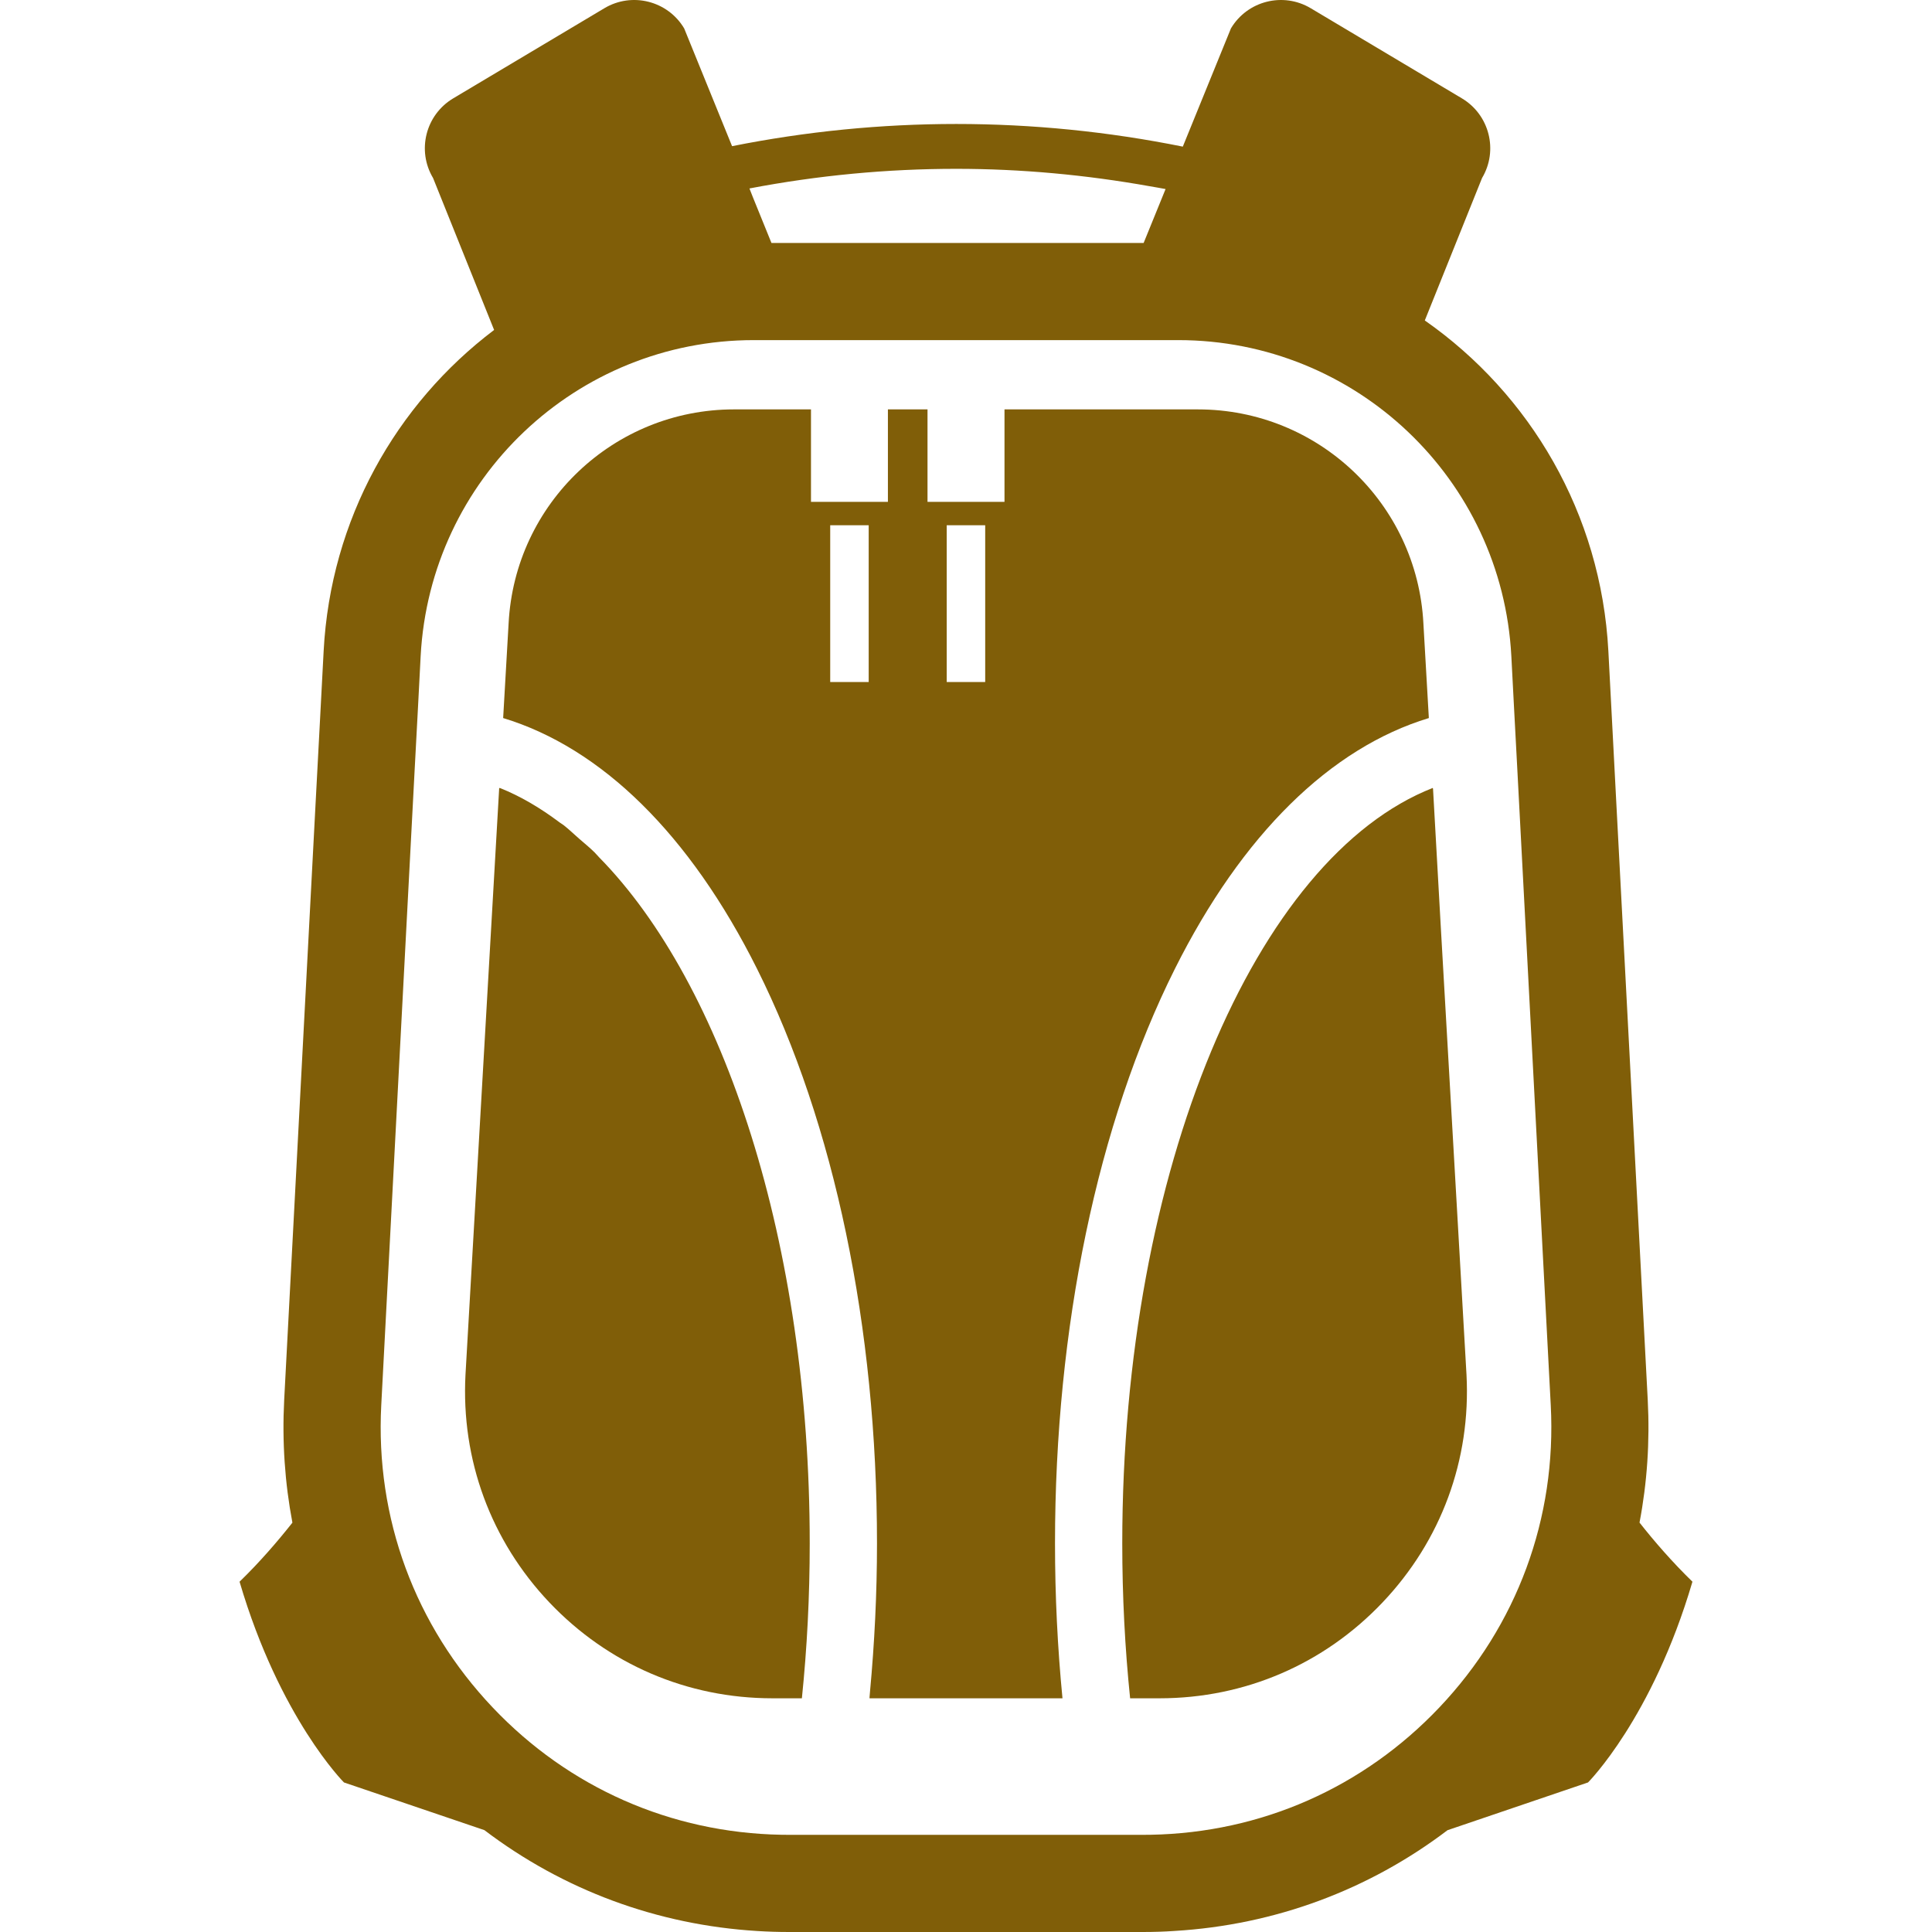 <!--?xml version="1.0" encoding="utf-8"?-->
<!-- Generator: Adobe Illustrator 19.1.1, SVG Export Plug-In . SVG Version: 6.00 Build 0)  -->
<svg version="1.1" id="_x31_0" xmlns="http://www.w3.org/2000/svg" xmlns:xlink="http://www.w3.org/1999/xlink" x="0px" y="0px" viewBox="0 0 512 512" style="width: 256px; height: 256px; opacity: 1;" xml:space="preserve">
<style type="text/css">
	.st0{fill:#374149;}
</style>
<g>
	<path class="st0" d="M204.702,450.066h7.805c1.367-13.27,2.078-26.996,2.078-41.058c0-79.414-22.726-148.155-55.855-181.854
		c-0.406-0.414-0.789-0.894-1.195-1.297c-1.336-1.313-2.722-2.422-4.09-3.618c-1.367-1.203-2.707-2.496-4.102-3.582
		c-0.352-0.27-0.719-0.465-1.07-0.726c-5.086-3.821-10.355-6.946-15.82-9.114l-0.004,0.066c-0.051-0.019-0.102-0.054-0.156-0.074
		l-8.934,155.515c-1.188,22.539,6.714,43.973,22.242,60.351C161.147,441.035,182.123,450.066,204.702,450.066z" style="fill: rgb(128, 94, 8);"></path>
	<path class="st0" d="M297.412,409.008c0,14.062,0.715,27.809,2.082,41.058h7.801c22.582,0,43.554-9.031,59.082-25.39
		c15.55-16.378,23.449-37.812,22.262-60.351l-6.813-118.652l-2.062-36.714c-0.015,0.008-0.031,0.019-0.046,0.023l-0.008-0.172
		C332.806,227.169,297.412,309.841,297.412,409.008z" style="fill: rgb(128, 94, 8);"></path>
	<path class="st0" d="M200.643,256.782c20.48,40.957,31.769,95.027,31.769,152.226c0,13.317-0.656,26.434-1.851,39.286
		c-0.058,0.531-0.07,1.082-0.133,1.613h0.015c-0.007,0.051-0.007,0.106-0.015,0.16h51.14c-1.304-13.41-1.98-27.136-1.98-41.058
		c0-57.198,11.27-111.269,31.75-152.226c17.844-35.652,41.234-58.57,67.32-66.492l-1.445-25.114
		c-1.664-31.789-27.906-56.683-59.734-56.683h-51.277v24.5h-20.402v-24.5h-10.496v24.5H214.92v-24.5h-20.398
		c-31.828,0-58.07,24.894-59.734,56.683l-1.446,25.114C159.424,198.212,182.818,221.13,200.643,256.782z M230.213,180.743h-10.199
		v-41.55h10.199v41.457V180.743z M261.088,139.193v41.55h-10.199v-41.55H261.088z" style="fill: rgb(128, 94, 8);"></path>
	<path class="st0" d="M434.49,403.501c2.019-10.555,2.754-21.45,2.18-32.481l-8.301-157.675l-1.066-20.418l-1.07-20.402
		c-1.922-36.422-20.758-68.113-48.645-87.602l15.172-37.75c4.355-7.309,1.961-16.754-5.347-21.113L347.346,2.174
		c-7.309-4.355-16.778-1.961-21.133,5.348l-12.758,31.336c-19.746-3.981-39.867-6.004-60.031-6.004
		c-19.965,0-39.867,1.98-59.418,5.882L181.311,7.522c-4.356-7.309-13.825-9.703-21.133-5.348l-40.066,23.887
		c-7.309,4.359-9.707,13.804-5.348,21.113l16.18,40.266c-25.984,19.648-43.336,50.187-45.176,85.086l-1.07,20.32l-1.09,20.52
		L75.311,371.02c-0.574,11.051,0.176,21.926,2.176,32.481c0,0.023,0,0.023,0,0.023c-3.961,5.008-8.652,10.457-14,15.644
		c10.637,36.184,27.668,53.199,27.668,53.199l37.214,12.637c20.914,15.882,45.832,25.133,72.351,26.738
		c2.754,0.175,5.547,0.258,8.34,0.258h10.121h73.637h10.102c2.793,0,5.586-0.082,8.359-0.278
		c26.519-1.586,51.434-10.836,72.328-26.699l37.238-12.656c0,0,17.031-17.015,27.668-53.199
		C443.166,413.962,438.45,408.532,434.49,403.501z M101.038,372.368l8.793-167.3l0.954-17.848l0.691-13.328
		c2.477-46.98,41.258-83.758,88.277-83.758h15.168h77.679h19.649c47.019,0,85.8,36.778,88.273,83.758l0.695,13.309l0.95,17.867
		l8.797,167.3c1.582,29.945-8.914,58.406-29.55,80.156c-20.164,21.25-47.238,33.171-76.434,33.706
		c-0.691,0.02-1.367,0.02-2.058,0.02h-16.121h-61.598h-16.141c-0.676,0-1.367,0-2.043-0.02
		c-29.191-0.535-56.285-12.457-76.429-33.706C109.952,430.774,99.452,402.313,101.038,372.368z M308.889,50.099l-5.813,14.286
		h-98.632l-4.938-12.164l-0.894-2.278c18.113-3.465,36.464-5.203,54.812-5.203c17.164,0,34.32,1.59,51.281,4.618
		C306.099,49.619,307.498,49.814,308.889,50.099z" style="fill: rgb(128, 94, 8);"></path>
</g>
</svg>
